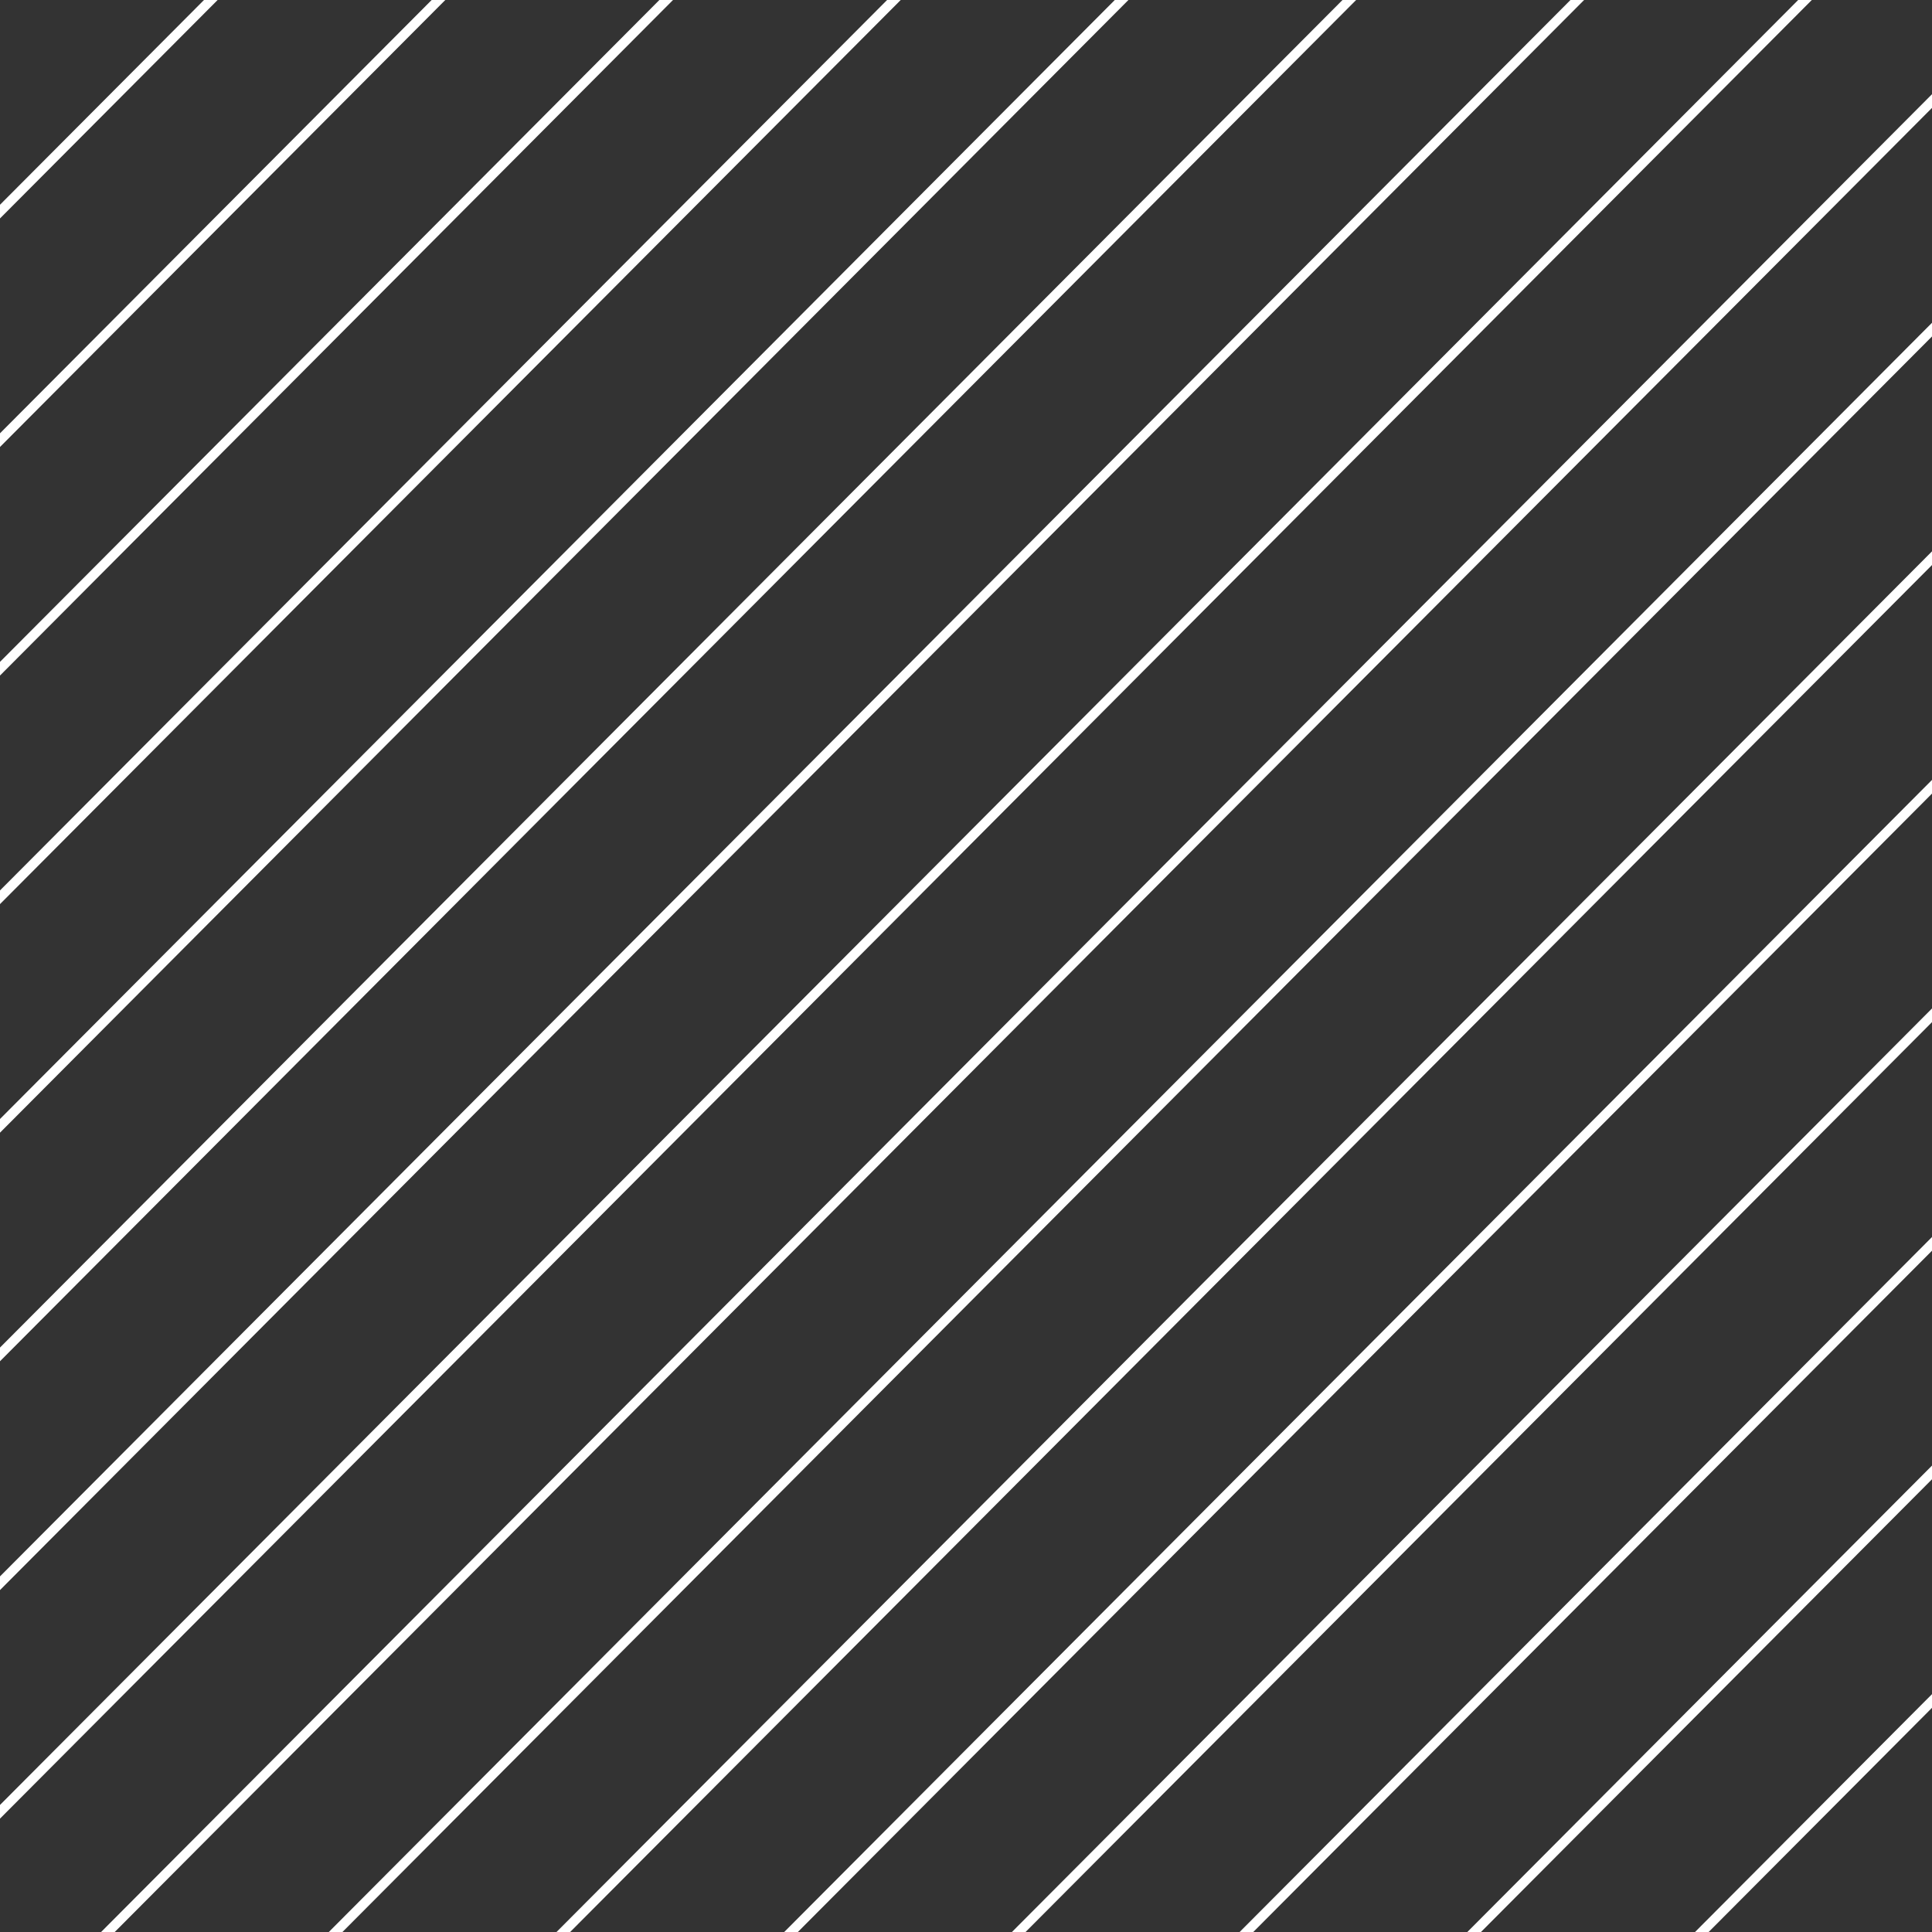 <svg width="72" height="72" viewBox="0 0 72 72" fill="none" xmlns="http://www.w3.org/2000/svg">
<rect x="0" y="0" width="72" height="72" fill="#333333" stroke="none"/>
<g clip-path="url(#clip0_1624_267)">
<g clip-path="url(#clip1_1624_267)">
<g clip-path="url(#clip2_1624_267)">
<g clip-path="url(#clip3_1624_267)">
<path d="M-60.03 68.141L68.019 -60.389" stroke="white" stroke-width="0.36"/>
<path d="M-55.792 72.405L72.266 -56.136" stroke="white" stroke-width="0.36"/>
<path d="M-51.544 76.659L76.504 -51.872" stroke="white" stroke-width="0.36"/>
<path d="M-47.306 80.923L80.752 -47.618" stroke="white" stroke-width="0.36"/>
<path d="M-43.058 85.177L84.99 -43.354" stroke="white" stroke-width="0.36"/>
<path d="M-38.82 89.441L89.238 -39.1" stroke="white" stroke-width="0.36"/>
<path d="M-34.572 93.705L93.486 -34.836" stroke="white" stroke-width="0.36"/>
<path d="M-30.325 97.959L97.724 -30.572" stroke="white" stroke-width="0.36"/>
<path d="M-26.087 102.222L101.972 -26.319" stroke="white" stroke-width="0.36"/>
<path d="M-21.839 106.476L106.21 -22.055" stroke="white" stroke-width="0.36"/>
<path d="M-17.601 110.74L110.458 -17.801" stroke="white" stroke-width="0.36"/>
<path d="M-13.353 114.994L114.696 -13.537" stroke="white" stroke-width="0.36"/>
<path d="M-9.115 119.258L118.943 -9.283" stroke="white" stroke-width="0.36"/>
<path d="M-4.867 123.512L123.181 -5.019" stroke="white" stroke-width="0.36"/>
<path d="M-0.629 127.776L127.429 -0.765" stroke="white" stroke-width="0.36"/>
<path d="M3.619 132.029L131.667 3.499" stroke="white" stroke-width="0.36"/>
</g>
</g>
</g>
</g>
<defs>
<clipPath id="clip0_1624_267">
<rect width="72" height="72" fill="white"/>
</clipPath>
<clipPath id="clip1_1624_267">
<rect width="72" height="72" fill="white"/>
</clipPath>
<clipPath id="clip2_1624_267">
<rect width="72" height="72" fill="white"/>
</clipPath>
<clipPath id="clip3_1624_267">
<rect width="192.6" height="192.6" fill="white" transform="translate(-60.12 -60.48)"/>
</clipPath>
</defs>
</svg>
